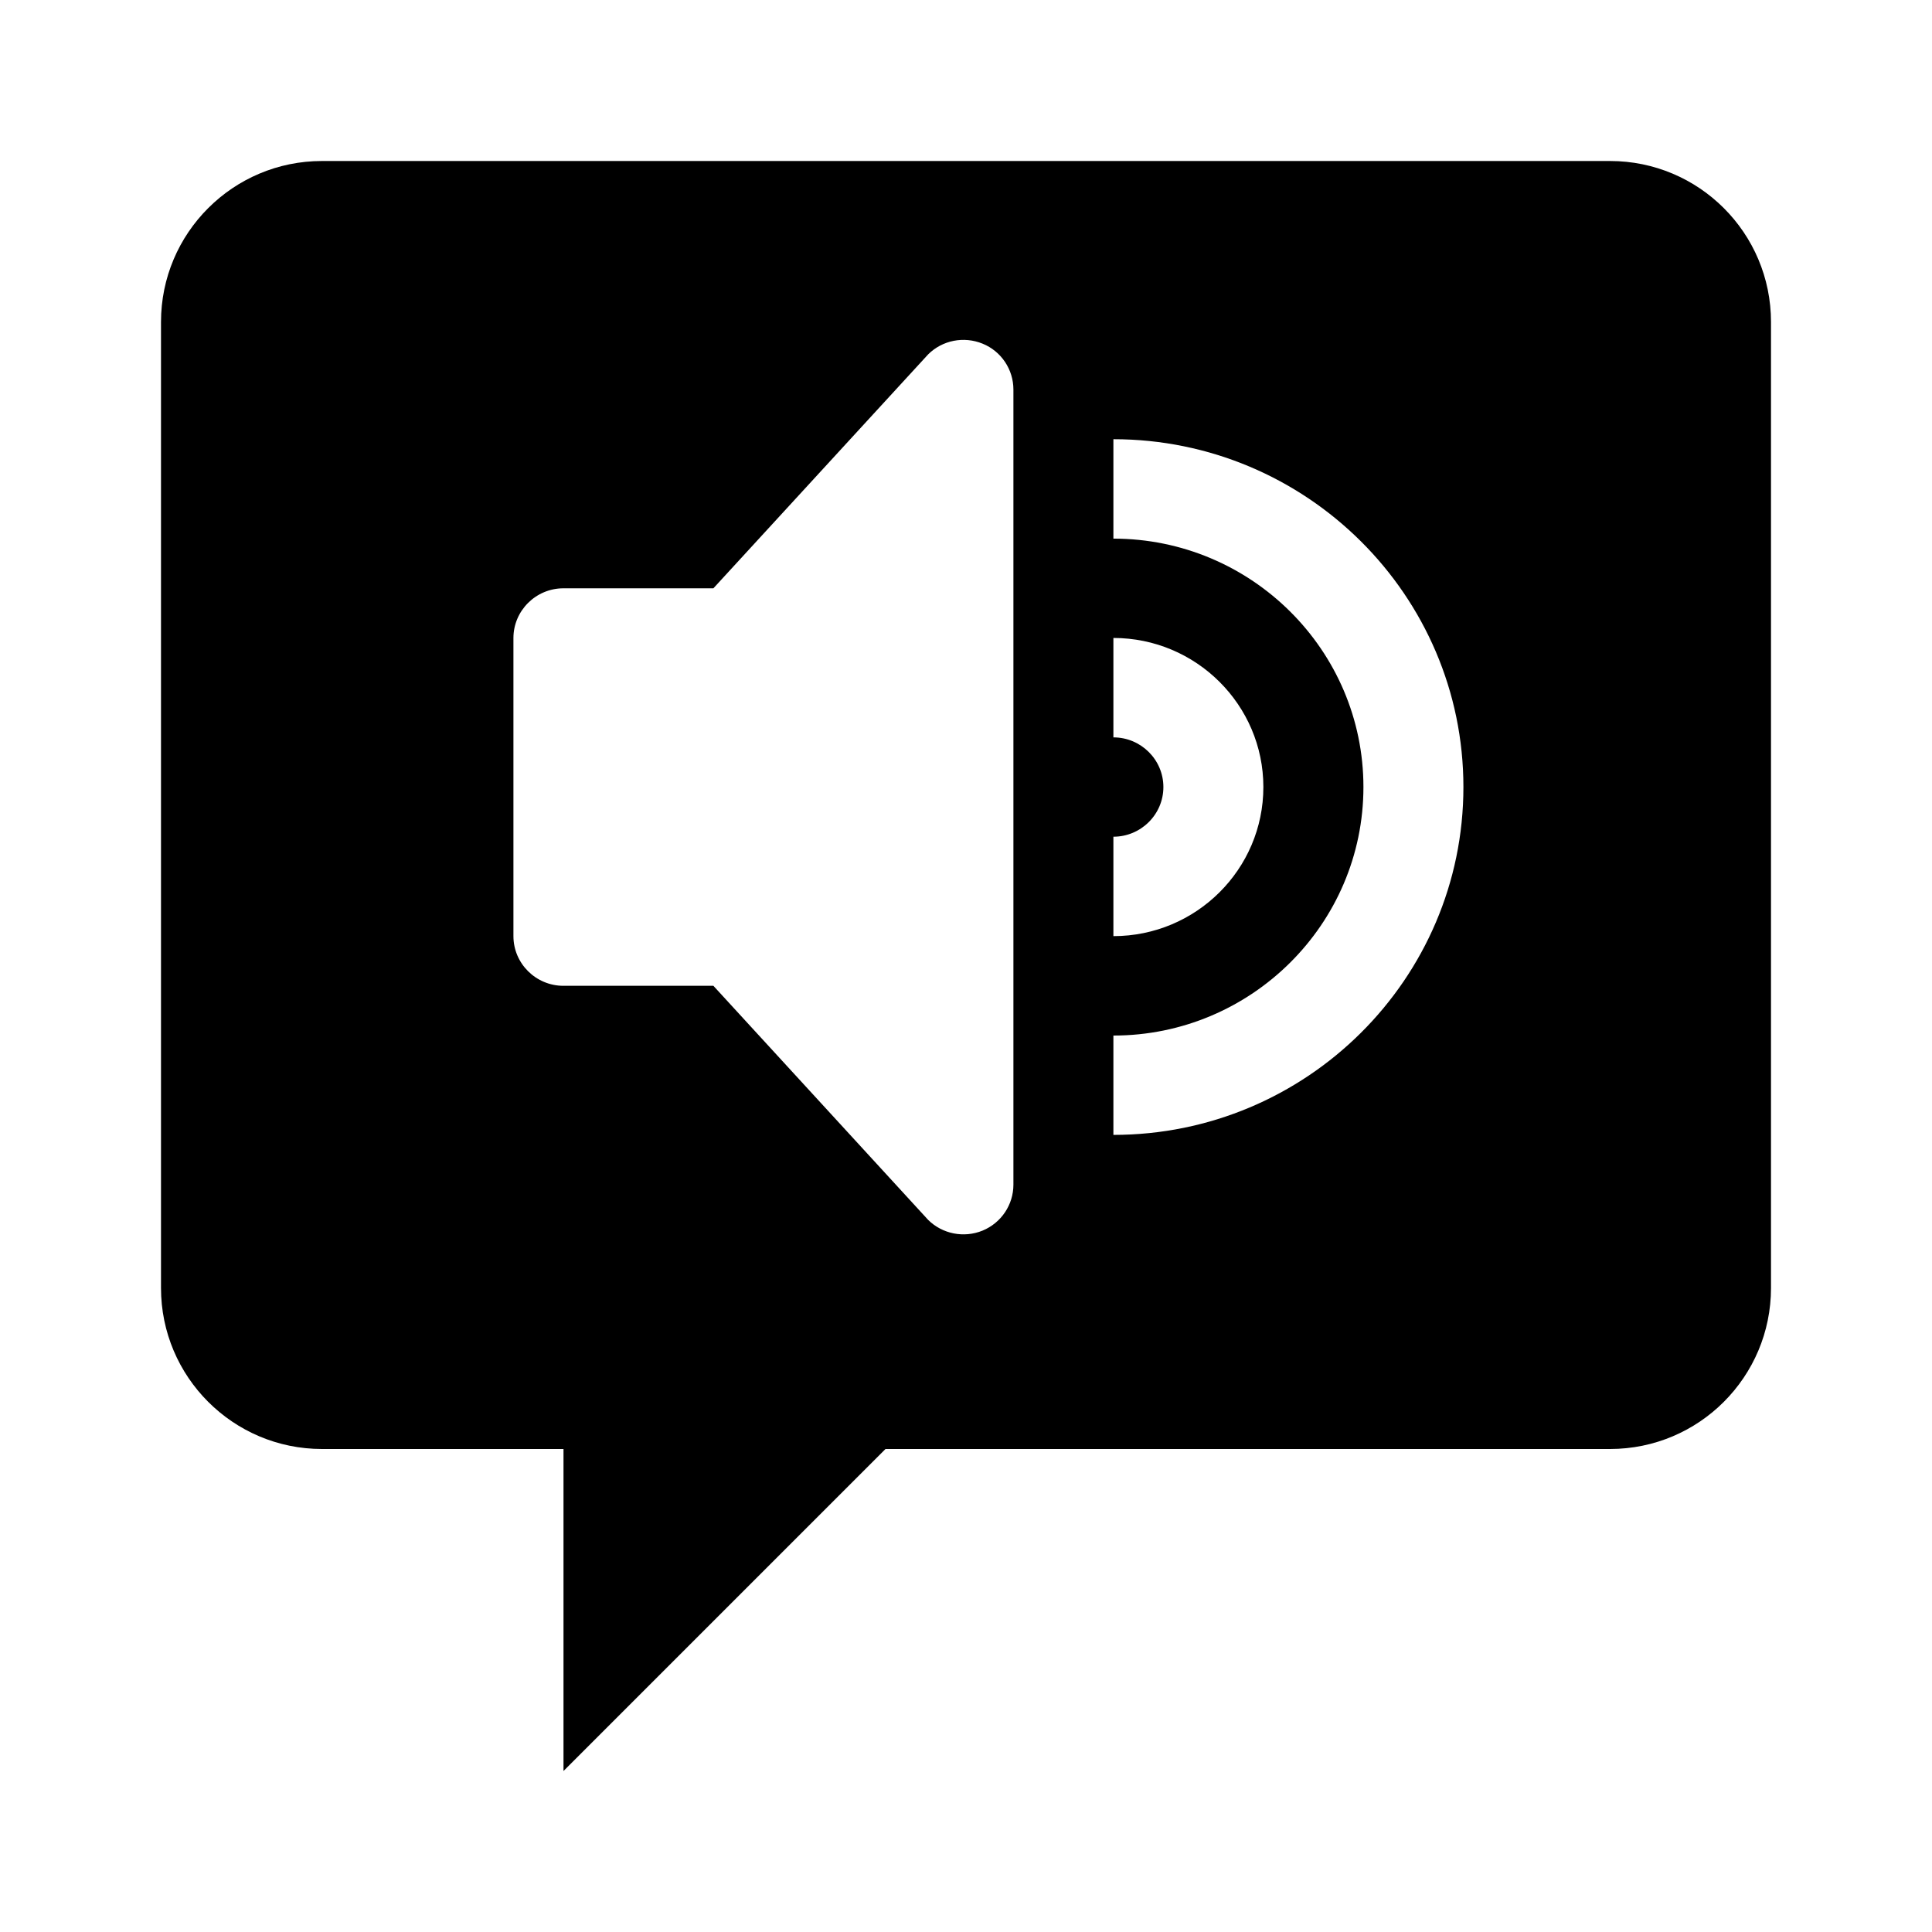 <?xml version="1.0" encoding="UTF-8" standalone="no"?><!DOCTYPE svg PUBLIC "-//W3C//DTD SVG 1.1//EN" "http://www.w3.org/Graphics/SVG/1.1/DTD/svg11.dtd"><svg width="100%" height="100%" viewBox="0 0 24 24" version="1.1" xmlns="http://www.w3.org/2000/svg" xmlns:xlink="http://www.w3.org/1999/xlink" xml:space="preserve" xmlns:serif="http://www.serif.com/" style="fill-rule:evenodd;clip-rule:evenodd;stroke-linejoin:round;stroke-miterlimit:2;"><rect id="Filled" x="0" y="0" width="24" height="24" style="fill:none;"/><g id="Filled1" serif:id="Filled"><g id="Context"><path d="M2,4c0,-1.105 0.896,-2 2,-2l16,0c1.105,0 2,0.895 2,2l0,12c0,1.104 -0.895,2 -2,2l-9,0l-4,4l0,-4l-3,0c-1.104,0 -2,-0.896 -2,-2l0,-12Zm9.529,0.403c0.177,-0.177 0.444,-0.229 0.677,-0.134c0.232,0.094 0.383,0.321 0.383,0.57l-0,9.877c-0,0.25 -0.151,0.475 -0.383,0.571c-0.233,0.095 -0.5,0.042 -0.677,-0.134l-2.667,-2.907l-1.863,0c-0.342,0 -0.621,-0.277 -0.621,-0.617l-0,-3.704c-0,-0.339 0.279,-0.617 0.621,-0.617l1.863,-0l2.667,-2.905Zm2.302,2.288l-0,-1.235c2.398,0 4.348,1.939 4.348,4.321c-0,2.384 -1.95,4.321 -4.348,4.321l-0,-1.234c1.712,-0 3.106,-1.385 3.106,-3.087c-0,-1.701 -1.394,-3.086 -3.106,-3.086Zm1.863,3.086c0,-1.02 -0.836,-1.852 -1.863,-1.852l-0,1.235c0.342,-0 0.621,0.277 0.621,0.617c0,0.34 -0.279,0.617 -0.621,0.617l-0,1.235c1.027,0 1.863,-0.83 1.863,-1.852Z"/></g></g></svg>